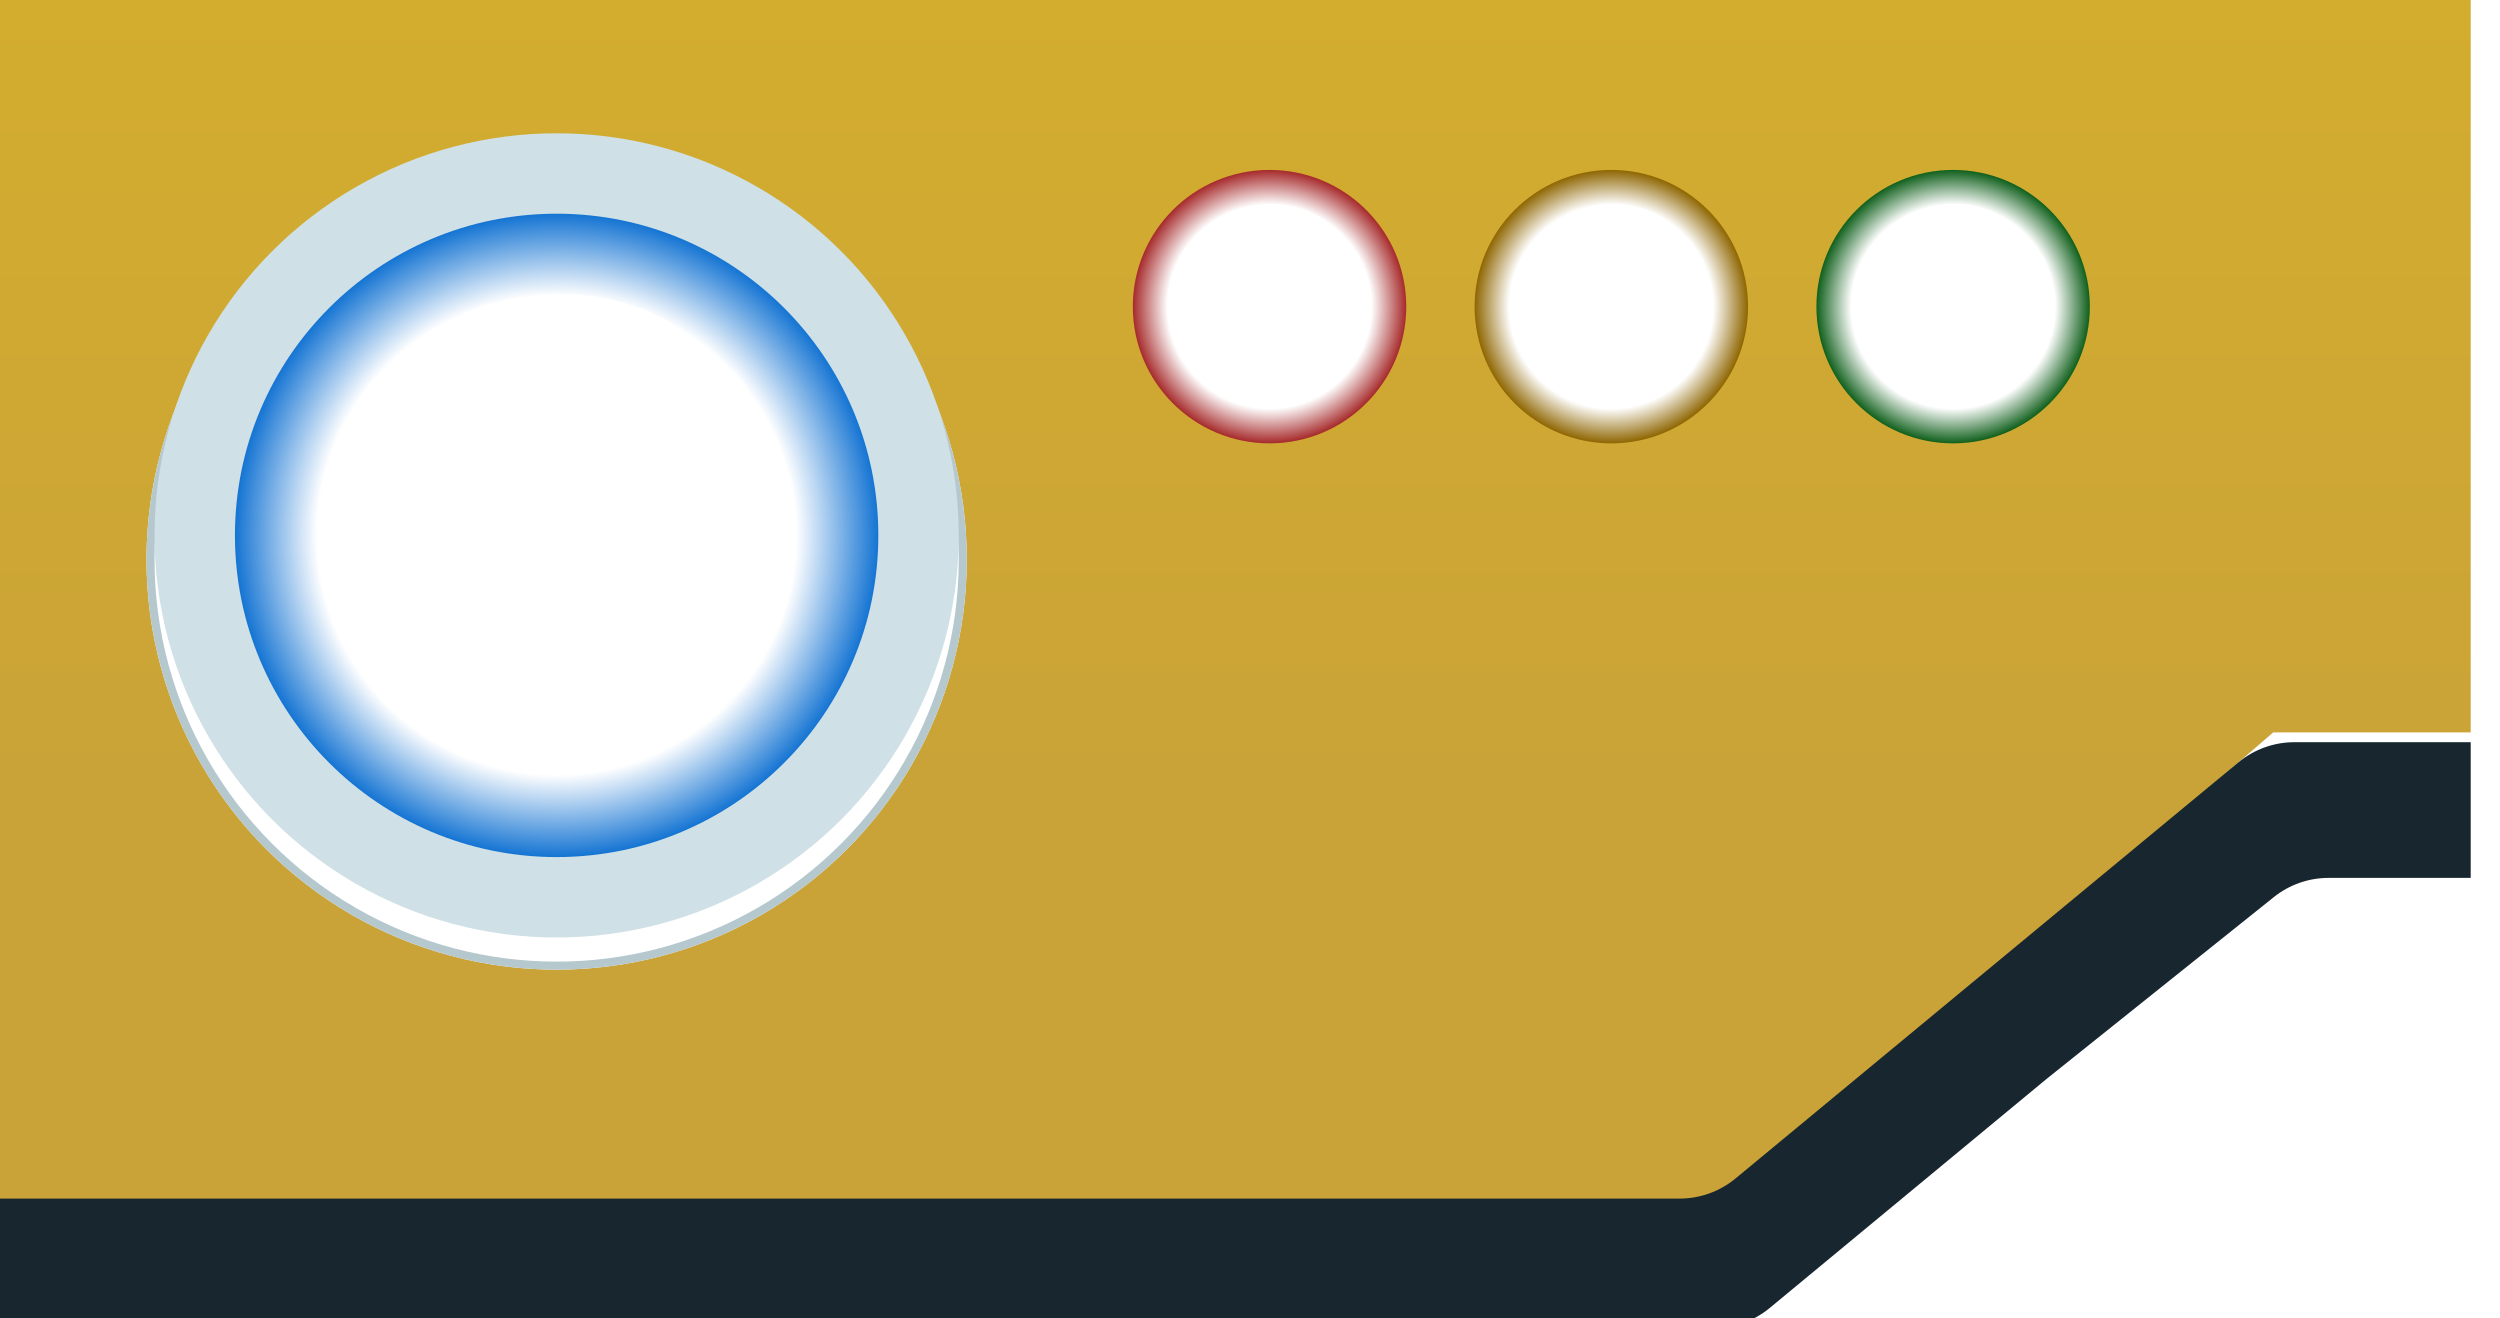 <svg width="256" height="135" viewBox="0 0 256 135" fill="none" xmlns="http://www.w3.org/2000/svg">
<path d="M0 0H253V75H232.777L175.842 124H0V0Z" fill="url(#paint0_linear_65_415)"/>
<g filter="url(#filter0_di_65_415)">
<path d="M171.985 114.737H0V128H175.484C177.579 128 179.608 127.269 181.221 125.934L209.584 102.468L232.834 83.867C234.43 82.59 236.413 81.895 238.457 81.895H253V68H234.95C232.855 68 230.826 68.731 229.212 70.066L203.467 91.368L177.723 112.671C176.109 114.006 174.08 114.737 171.985 114.737Z" fill="#17262F"/>
</g>
<g filter="url(#filter1_d_65_415)">
<circle cx="57" cy="54" r="42" fill="white"/>
<circle cx="57" cy="54" r="41.588" stroke="#B5C8CE" stroke-width="0.824"/>
</g>
<circle cx="57" cy="54.824" r="41.176" fill="#CFE0E6"/>
<circle cx="57" cy="54.824" r="32.941" fill="#1675D3"/>
<g style="mix-blend-mode:overlay">
<circle cx="57" cy="54.824" r="32.941" fill="url(#paint1_radial_65_415)"/>
</g>
<path d="M77.588 47.824C77.588 55.328 70.829 43.706 57.412 43.706C43.995 43.706 37.235 55.328 37.235 47.824C37.235 40.319 43.995 30.118 57.412 30.118C70.829 30.118 77.588 40.319 77.588 47.824Z" fill="url(#paint2_linear_65_415)"/>
<g style="mix-blend-mode:overlay">
<circle cx="57.412" cy="70.882" r="6.176" fill="white"/>
</g>
<g filter="url(#filter2_d_65_415)">
<circle cx="130" cy="30" r="14" fill="#A6292A"/>
<g style="mix-blend-mode:overlay">
<circle cx="130" cy="30" r="14" fill="url(#paint3_radial_65_415)"/>
</g>
<path d="M138.75 27.025C138.75 30.214 135.877 25.275 130.175 25.275C124.473 25.275 121.6 30.214 121.6 27.025C121.6 23.836 124.473 19.5 130.175 19.5C135.877 19.5 138.75 23.836 138.75 27.025Z" fill="url(#paint4_linear_65_415)"/>
<g style="mix-blend-mode:overlay">
<circle cx="130.175" cy="36.825" r="2.625" fill="white"/>
</g>
</g>
<g filter="url(#filter3_d_65_415)">
<circle cx="165" cy="30" r="14" fill="#8E6500"/>
<g style="mix-blend-mode:overlay">
<circle cx="165" cy="30" r="14" fill="url(#paint5_radial_65_415)"/>
</g>
<path d="M173.75 27.025C173.75 30.214 170.877 25.275 165.175 25.275C159.473 25.275 156.6 30.214 156.6 27.025C156.6 23.836 159.473 19.5 165.175 19.5C170.877 19.5 173.75 23.836 173.75 27.025Z" fill="url(#paint6_linear_65_415)"/>
<g style="mix-blend-mode:overlay">
<circle cx="165.175" cy="36.825" r="2.625" fill="white"/>
</g>
</g>
<g filter="url(#filter4_d_65_415)">
<circle cx="200" cy="30" r="14" fill="#0F5F1B"/>
<g style="mix-blend-mode:overlay">
<circle cx="200" cy="30" r="14" fill="url(#paint7_radial_65_415)"/>
</g>
<path d="M208.75 27.025C208.75 30.214 205.877 25.275 200.175 25.275C194.473 25.275 191.6 30.214 191.6 27.025C191.6 23.836 194.473 19.5 200.175 19.5C205.877 19.5 208.75 23.836 208.75 27.025Z" fill="url(#paint8_linear_65_415)"/>
<g style="mix-blend-mode:overlay">
<circle cx="200.175" cy="36.825" r="2.625" fill="white"/>
</g>
</g>
<defs>
<filter id="filter0_di_65_415" x="-3" y="68" width="259" height="67" filterUnits="userSpaceOnUse" color-interpolation-filters="sRGB">
<feFlood flood-opacity="0" result="BackgroundImageFix"/>
<feColorMatrix in="SourceAlpha" type="matrix" values="0 0 0 0 0 0 0 0 0 0 0 0 0 0 0 0 0 0 127 0" result="hardAlpha"/>
<feOffset dy="4"/>
<feGaussianBlur stdDeviation="1.5"/>
<feComposite in2="hardAlpha" operator="out"/>
<feColorMatrix type="matrix" values="0 0 0 0 0 0 0 0 0 0 0 0 0 0 0 0 0 0 0.15 0"/>
<feBlend mode="normal" in2="BackgroundImageFix" result="effect1_dropShadow_65_415"/>
<feBlend mode="normal" in="SourceGraphic" in2="effect1_dropShadow_65_415" result="shape"/>
<feColorMatrix in="SourceAlpha" type="matrix" values="0 0 0 0 0 0 0 0 0 0 0 0 0 0 0 0 0 0 127 0" result="hardAlpha"/>
<feOffset dy="4"/>
<feComposite in2="hardAlpha" operator="arithmetic" k2="-1" k3="1"/>
<feColorMatrix type="matrix" values="0 0 0 0 0 0 0 0 0 0 0 0 0 0 0 0 0 0 0.15 0"/>
<feBlend mode="normal" in2="shape" result="effect2_innerShadow_65_415"/>
</filter>
<filter id="filter1_d_65_415" x="8.412" y="8.706" width="97.177" height="97.177" filterUnits="userSpaceOnUse" color-interpolation-filters="sRGB">
<feFlood flood-opacity="0" result="BackgroundImageFix"/>
<feColorMatrix in="SourceAlpha" type="matrix" values="0 0 0 0 0 0 0 0 0 0 0 0 0 0 0 0 0 0 127 0" result="hardAlpha"/>
<feOffset dy="3.294"/>
<feGaussianBlur stdDeviation="3.294"/>
<feComposite in2="hardAlpha" operator="out"/>
<feColorMatrix type="matrix" values="0 0 0 0 0 0 0 0 0 0 0 0 0 0 0 0 0 0 0.25 0"/>
<feBlend mode="normal" in2="BackgroundImageFix" result="effect1_dropShadow_65_415"/>
<feBlend mode="normal" in="SourceGraphic" in2="effect1_dropShadow_65_415" result="shape"/>
</filter>
<filter id="filter2_d_65_415" x="113.2" y="14.6" width="33.6" height="33.6" filterUnits="userSpaceOnUse" color-interpolation-filters="sRGB">
<feFlood flood-opacity="0" result="BackgroundImageFix"/>
<feColorMatrix in="SourceAlpha" type="matrix" values="0 0 0 0 0 0 0 0 0 0 0 0 0 0 0 0 0 0 127 0" result="hardAlpha"/>
<feOffset dy="1.4"/>
<feGaussianBlur stdDeviation="1.4"/>
<feComposite in2="hardAlpha" operator="out"/>
<feColorMatrix type="matrix" values="0 0 0 0 0 0 0 0 0 0 0 0 0 0 0 0 0 0 0.5 0"/>
<feBlend mode="normal" in2="BackgroundImageFix" result="effect1_dropShadow_65_415"/>
<feBlend mode="normal" in="SourceGraphic" in2="effect1_dropShadow_65_415" result="shape"/>
</filter>
<filter id="filter3_d_65_415" x="148.2" y="14.6" width="33.6" height="33.6" filterUnits="userSpaceOnUse" color-interpolation-filters="sRGB">
<feFlood flood-opacity="0" result="BackgroundImageFix"/>
<feColorMatrix in="SourceAlpha" type="matrix" values="0 0 0 0 0 0 0 0 0 0 0 0 0 0 0 0 0 0 127 0" result="hardAlpha"/>
<feOffset dy="1.4"/>
<feGaussianBlur stdDeviation="1.4"/>
<feComposite in2="hardAlpha" operator="out"/>
<feColorMatrix type="matrix" values="0 0 0 0 0 0 0 0 0 0 0 0 0 0 0 0 0 0 0.5 0"/>
<feBlend mode="normal" in2="BackgroundImageFix" result="effect1_dropShadow_65_415"/>
<feBlend mode="normal" in="SourceGraphic" in2="effect1_dropShadow_65_415" result="shape"/>
</filter>
<filter id="filter4_d_65_415" x="183.2" y="14.6" width="33.6" height="33.6" filterUnits="userSpaceOnUse" color-interpolation-filters="sRGB">
<feFlood flood-opacity="0" result="BackgroundImageFix"/>
<feColorMatrix in="SourceAlpha" type="matrix" values="0 0 0 0 0 0 0 0 0 0 0 0 0 0 0 0 0 0 127 0" result="hardAlpha"/>
<feOffset dy="1.4"/>
<feGaussianBlur stdDeviation="1.4"/>
<feComposite in2="hardAlpha" operator="out"/>
<feColorMatrix type="matrix" values="0 0 0 0 0 0 0 0 0 0 0 0 0 0 0 0 0 0 0.5 0"/>
<feBlend mode="normal" in2="BackgroundImageFix" result="effect1_dropShadow_65_415"/>
<feBlend mode="normal" in="SourceGraphic" in2="effect1_dropShadow_65_415" result="shape"/>
</filter>
<linearGradient id="paint0_linear_65_415" x1="198.011" y1="0" x2="198.011" y2="81" gradientUnits="userSpaceOnUse">
<stop stop-color="#d3ad2e"/>
<stop offset="1" stop-color="#caa338"/>
</linearGradient>
<radialGradient id="paint1_radial_65_415" cx="0" cy="0" r="1" gradientUnits="userSpaceOnUse" gradientTransform="translate(57 54.824) rotate(90) scale(32.941)">
<stop offset="0.745" stop-color="white"/>
<stop offset="1" stop-color="white" stop-opacity="0"/>
</radialGradient>
<linearGradient id="paint2_linear_65_415" x1="57.412" y1="30.118" x2="57.412" y2="50.347" gradientUnits="userSpaceOnUse">
<stop stop-color="white"/>
<stop offset="1" stop-color="white" stop-opacity="0.5"/>
</linearGradient>
<radialGradient id="paint3_radial_65_415" cx="0" cy="0" r="1" gradientUnits="userSpaceOnUse" gradientTransform="translate(130 30) rotate(90) scale(14)">
<stop offset="0.745" stop-color="white"/>
<stop offset="1" stop-color="white" stop-opacity="0"/>
</radialGradient>
<linearGradient id="paint4_linear_65_415" x1="130.175" y1="19.5" x2="130.175" y2="28.098" gradientUnits="userSpaceOnUse">
<stop stop-color="white"/>
<stop offset="1" stop-color="white" stop-opacity="0.5"/>
</linearGradient>
<radialGradient id="paint5_radial_65_415" cx="0" cy="0" r="1" gradientUnits="userSpaceOnUse" gradientTransform="translate(165 30) rotate(90) scale(14)">
<stop offset="0.745" stop-color="white"/>
<stop offset="1" stop-color="white" stop-opacity="0"/>
</radialGradient>
<linearGradient id="paint6_linear_65_415" x1="165.175" y1="19.5" x2="165.175" y2="28.098" gradientUnits="userSpaceOnUse">
<stop stop-color="white"/>
<stop offset="1" stop-color="white" stop-opacity="0.5"/>
</linearGradient>
<radialGradient id="paint7_radial_65_415" cx="0" cy="0" r="1" gradientUnits="userSpaceOnUse" gradientTransform="translate(200 30) rotate(90) scale(14)">
<stop offset="0.745" stop-color="white"/>
<stop offset="1" stop-color="white" stop-opacity="0"/>
</radialGradient>
<linearGradient id="paint8_linear_65_415" x1="200.175" y1="19.5" x2="200.175" y2="28.098" gradientUnits="userSpaceOnUse">
<stop stop-color="white"/>
<stop offset="1" stop-color="white" stop-opacity="0.5"/>
</linearGradient>
</defs>
</svg>
